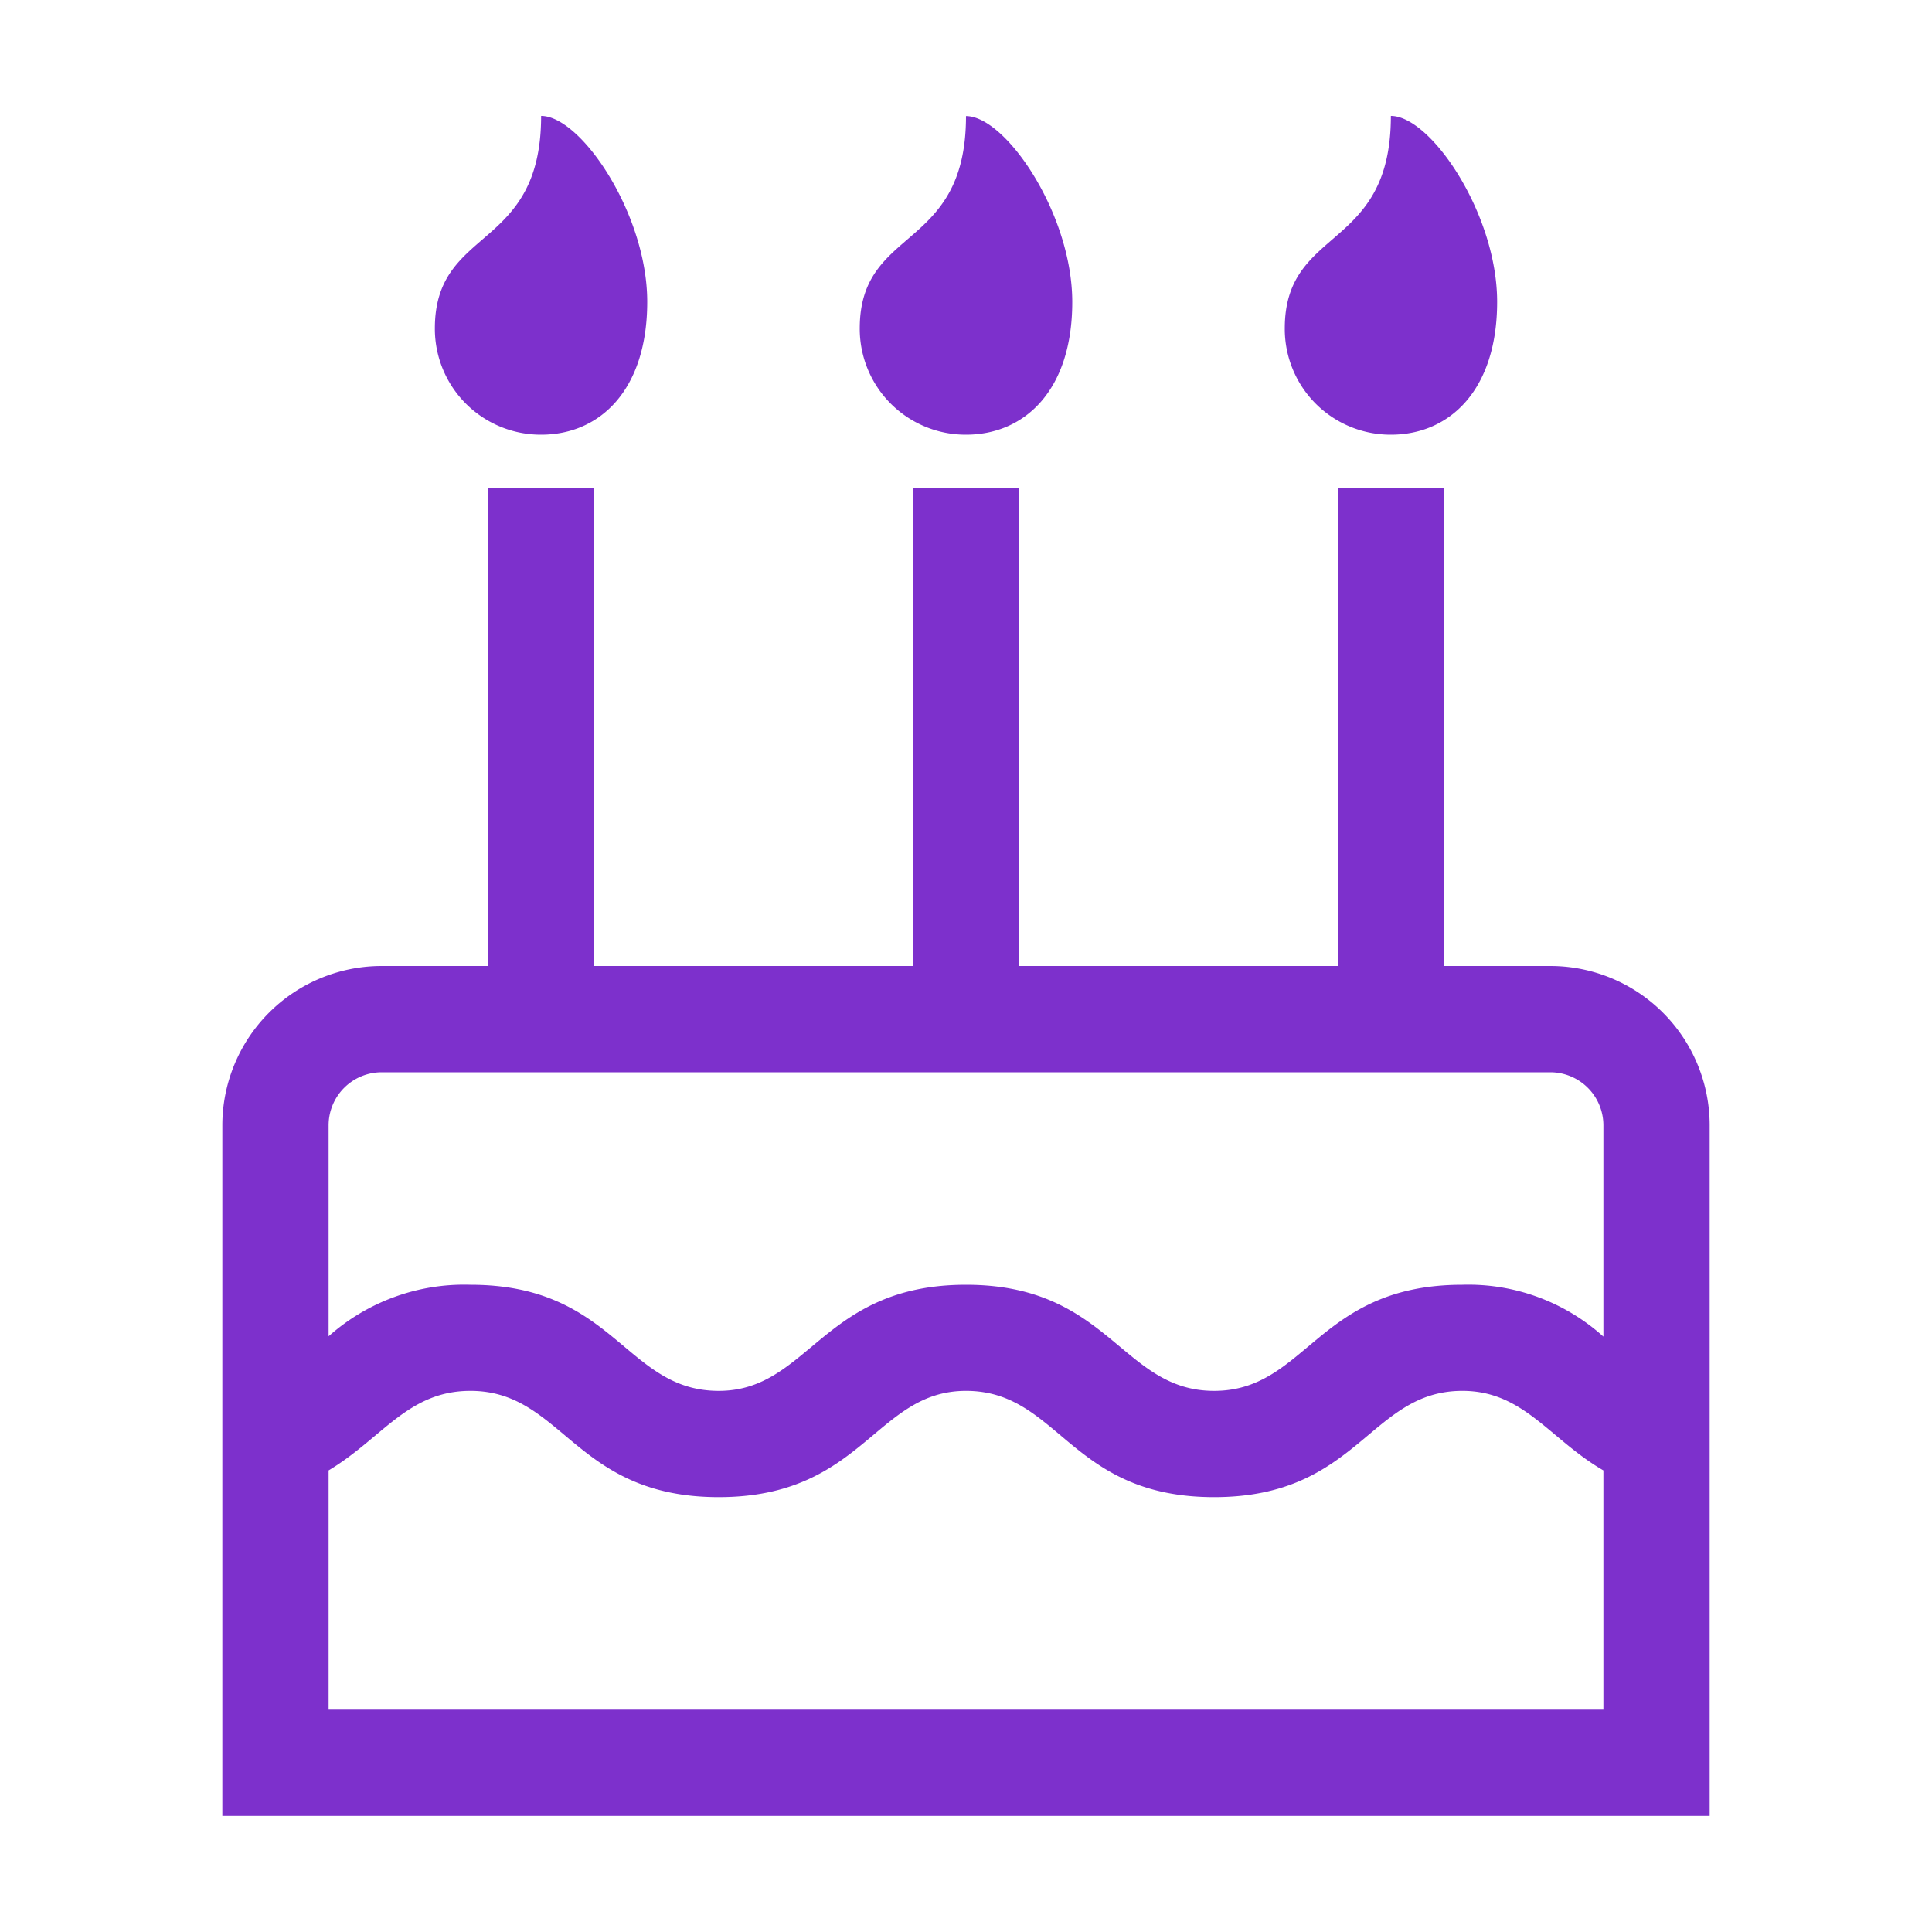<svg xmlns="http://www.w3.org/2000/svg" viewBox="0 0 120 120"><defs><style>.cls-1{fill:#7d30cc;}</style></defs><title>birthday</title><g id="Layer_1" data-name="Layer 1"><path class="cls-1" d="M33.61,27a6.58,6.58,0,0,1-6.6-6.6c0-6.39,6.6-4.74,6.6-13.2,2.47,0,6.59,6.08,6.59,11.55S37.27,27,33.61,27ZM60,27a6.58,6.58,0,0,1-6.6-6.6C53.4,14,60,15.67,60,7.21c2.47,0,6.6,6.08,6.6,11.55S63.66,27,60,27Zm26.39,0a6.57,6.57,0,0,1-6.59-6.6c0-6.39,6.59-4.74,6.59-13.2,2.48,0,6.6,6.08,6.6,11.55S90.05,27,86.39,27Zm9.9,33h-6.6V30.31h-6.6V60H63.3V30.31H56.7V60H36.91V30.31h-6.6V60h-6.6a9.9,9.9,0,0,0-9.9,9.9v42.89h92.38V69.9A9.9,9.9,0,0,0,96.29,60Zm3.3,46.19H20.41V91.33c3.34-2,4.93-4.94,8.81-4.94,5.77,0,6.45,6.6,15.42,6.6s9.73-6.6,15.36-6.6c5.8,0,6.43,6.6,15.41,6.6s9.65-6.6,15.42-6.6c3.81,0,5.41,3,8.76,4.94Zm0-23.17a12.53,12.53,0,0,0-8.76-3.22c-9,0-9.66,6.59-15.42,6.59S68.93,79.8,60,79.8s-9.74,6.59-15.36,6.59c-5.81,0-6.44-6.59-15.42-6.59A12.67,12.67,0,0,0,20.41,83V69.9a3.3,3.3,0,0,1,3.3-3.3H96.29a3.3,3.3,0,0,1,3.3,3.3Z"/></g></svg>
